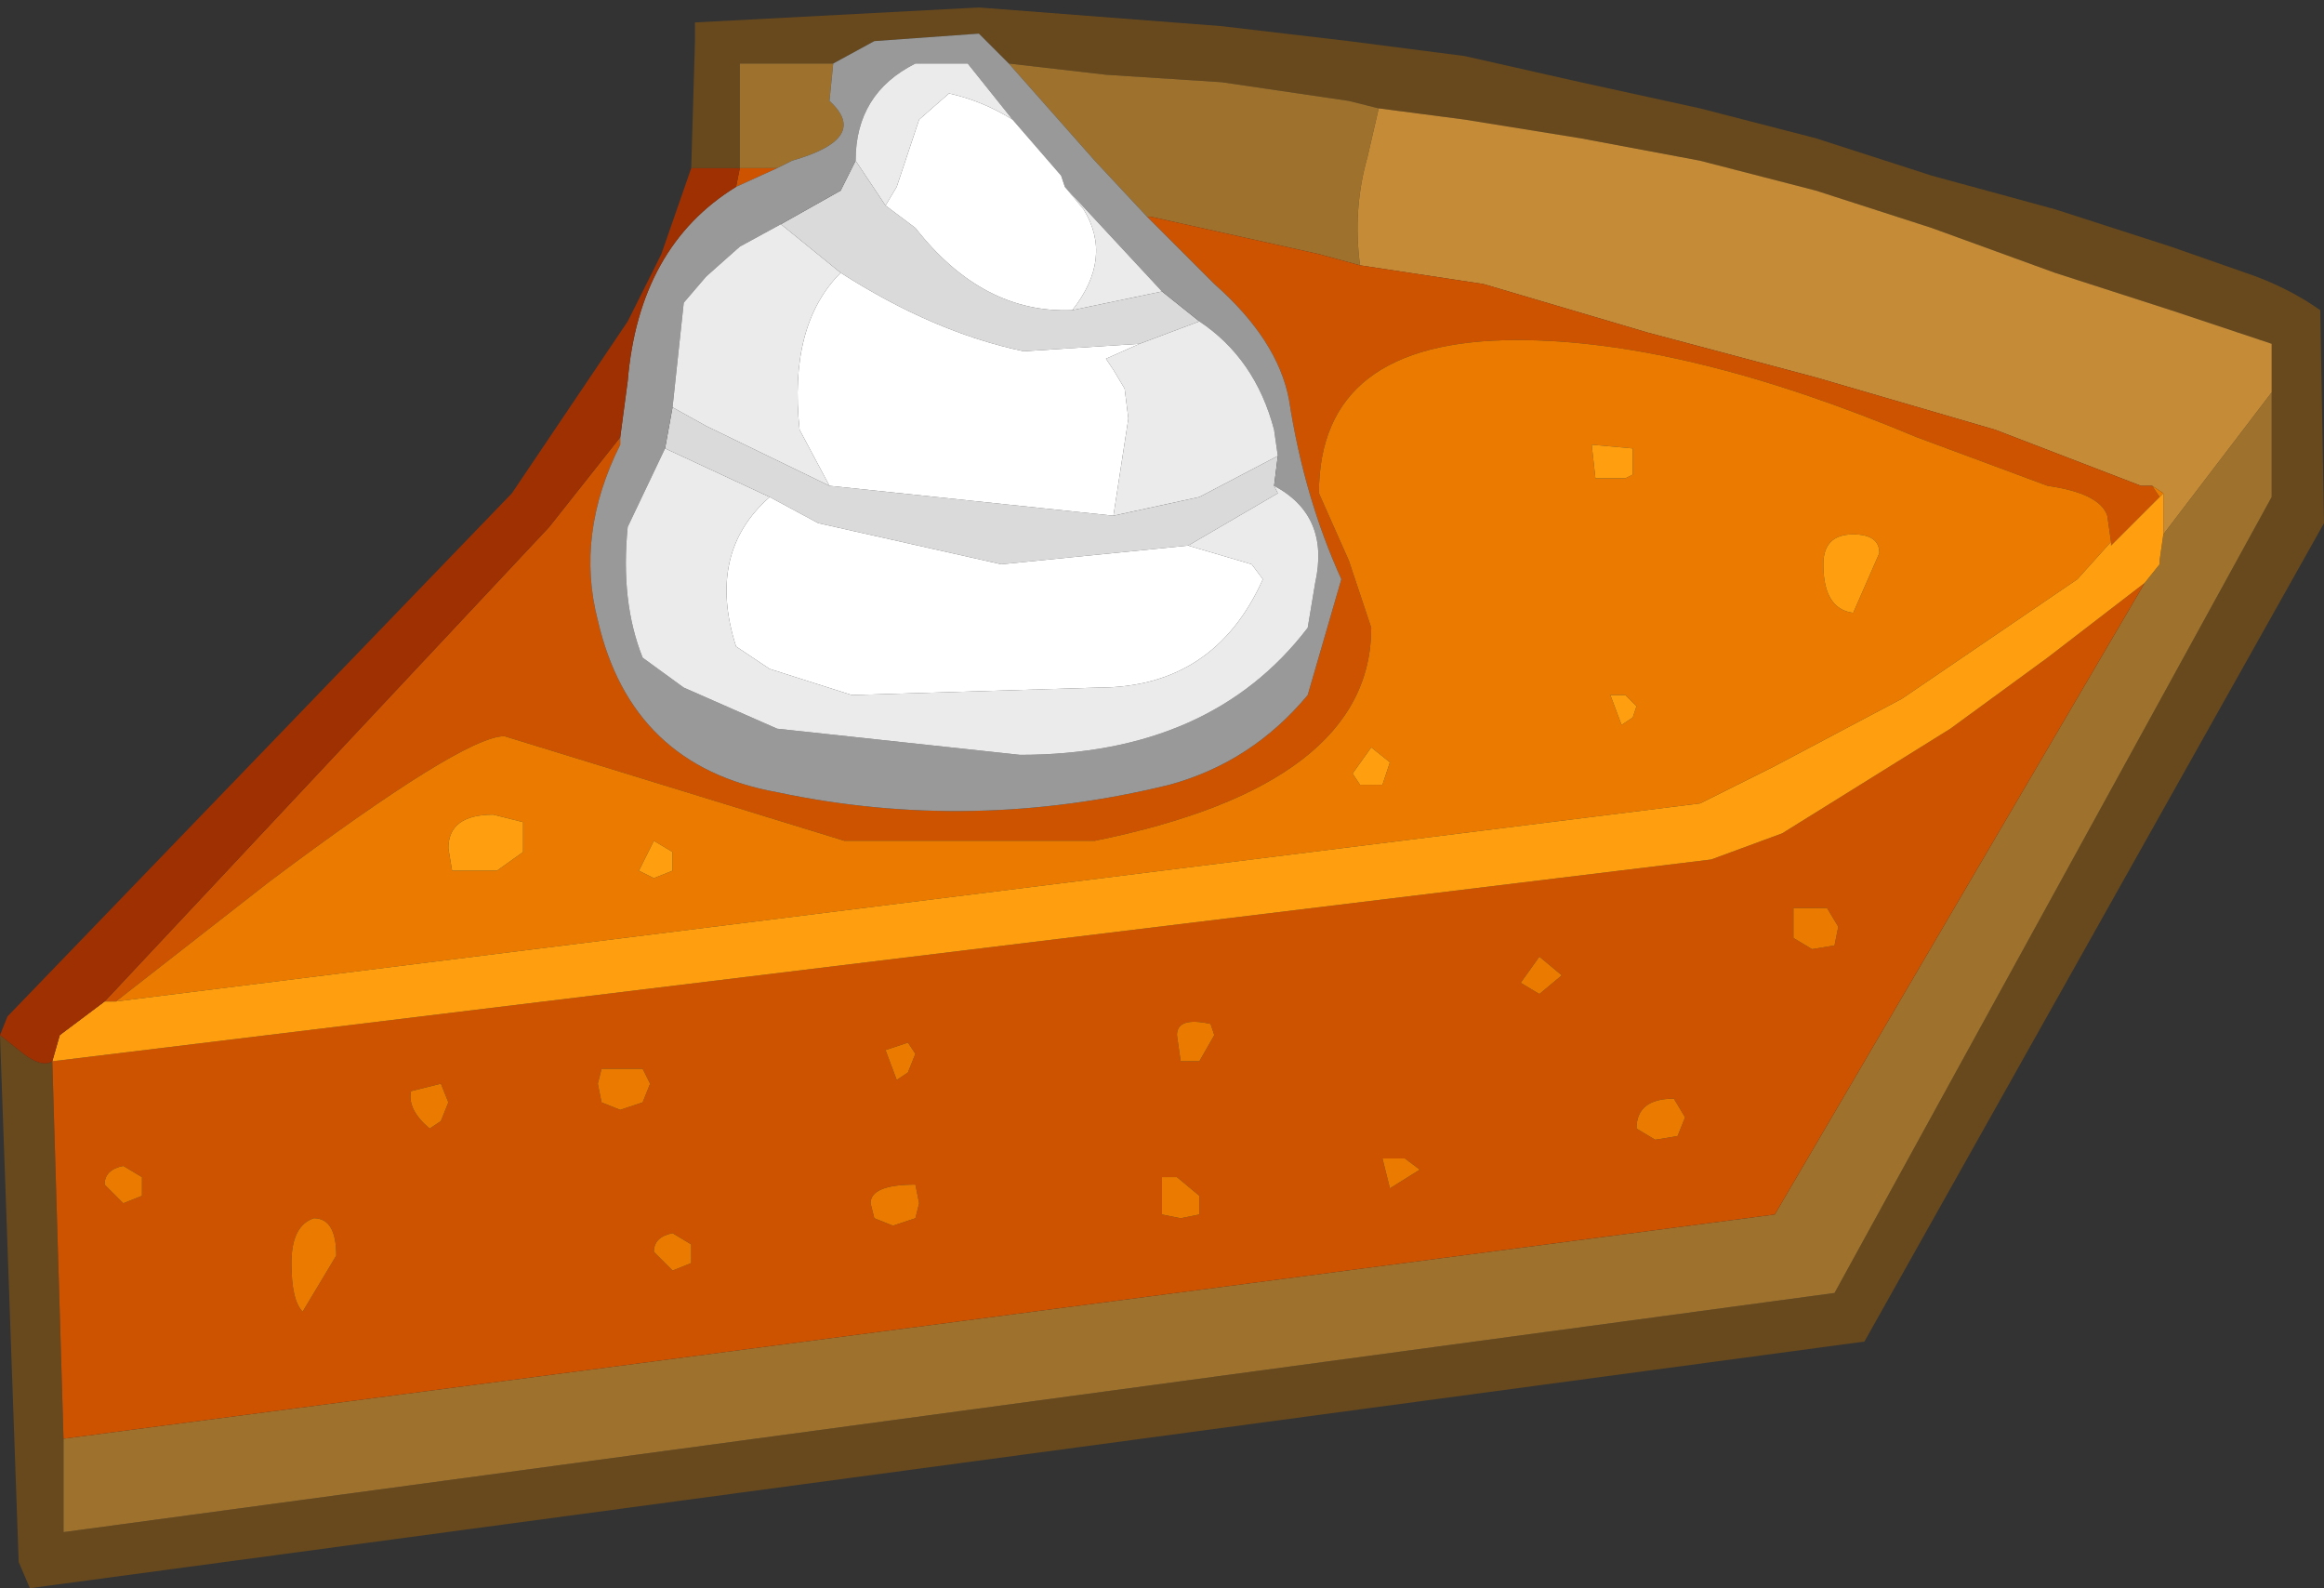<?xml version="1.0" encoding="UTF-8" standalone="no"?>
<svg xmlns:ffdec="https://www.free-decompiler.com/flash" xmlns:xlink="http://www.w3.org/1999/xlink" ffdec:objectType="shape" height="21.25px" width="31.1px" xmlns="http://www.w3.org/2000/svg">
  <rect width="100%" height="100%" fill="#333333" stroke="none"/>
  <g transform="matrix(1.0, 0.0, 0.0, 1.0, -10.05, -12.45)">
    <path d="M19.3 14.7 L19.35 13.0 19.35 12.75 23.15 12.55 26.4 12.8 28.1 13.0 29.65 13.2 31.2 13.55 32.8 13.9 34.35 14.3 35.9 14.8 37.55 15.25 39.1 15.75 40.1 16.1 Q40.55 16.25 40.95 16.5 L41.1 16.6 41.15 19.45 35.0 30.4 10.45 33.7 10.3 33.35 10.05 26.3 10.3 26.5 Q10.6 26.75 10.75 26.65 L10.9 31.7 10.9 32.95 34.6 29.75 40.45 19.1 40.45 17.7 40.45 17.05 40.3 17.0 39.1 16.6 37.55 16.1 35.9 15.5 34.35 15.0 32.8 14.6 31.2 14.3 29.65 14.05 28.5 13.9 28.1 13.8 26.4 13.55 24.85 13.45 23.55 13.3 23.15 12.9 21.75 13.0 21.2 13.3 19.95 13.3 19.95 14.7 19.3 14.7" fill="#67491d" fill-rule="evenodd" stroke="none"/>
    <path d="M19.95 14.7 L19.95 13.3 21.2 13.3 21.15 13.8 Q21.7 14.3 20.65 14.6 L20.45 14.7 19.95 14.7 M23.55 13.3 L24.85 13.45 26.4 13.55 28.1 13.8 28.5 13.9 28.35 14.55 Q28.15 15.25 28.25 16.0 L27.7 15.85 25.45 15.35 25.4 15.35 24.7 14.6 23.55 13.3 M40.45 17.7 L40.45 19.1 34.6 29.75 10.9 32.95 10.9 31.7 33.8 28.7 38.75 20.25 38.95 20.0 38.95 19.95 39.0 19.6 40.45 17.7" fill="#9e712c" fill-rule="evenodd" stroke="none"/>
    <path d="M28.5 13.9 L29.65 14.05 31.2 14.3 32.8 14.6 34.35 15.0 35.9 15.5 37.55 16.1 39.1 16.6 40.3 17.0 40.45 17.05 40.45 17.7 39.0 19.6 39.0 19.05 38.85 18.95 38.7 18.95 36.75 18.2 34.35 17.5 32.1 16.9 29.9 16.25 28.25 16.0 Q28.15 15.25 28.35 14.55 L28.5 13.9" fill="#c58b36" fill-rule="evenodd" stroke="none"/>
    <path d="M10.9 31.7 L10.75 26.65 32.95 23.95 33.9 23.6 36.15 22.2 37.45 21.25 38.75 20.25 33.8 28.7 10.9 31.7 M28.25 16.0 L29.9 16.25 32.1 16.9 34.35 17.5 36.75 18.2 38.7 18.95 38.85 18.95 38.95 19.1 38.75 19.3 38.3 19.75 38.3 19.7 38.25 19.35 Q38.15 19.05 37.45 18.95 L35.7 18.3 Q32.6 17.0 30.35 17.0 27.7 17.0 27.7 19.05 L28.1 19.95 28.4 20.85 Q28.4 22.95 24.7 23.7 L21.35 23.7 16.8 22.3 Q16.25 22.3 13.65 24.25 L11.6 25.85 11.45 25.85 17.4 19.5 18.35 18.3 18.35 18.4 Q17.75 19.6 18.05 20.75 18.5 22.7 20.45 23.05 23.05 23.6 25.7 22.95 26.8 22.65 27.55 21.75 L28.0 20.2 Q27.5 19.1 27.3 17.8 27.15 17.0 26.3 16.25 L25.4 15.35 25.45 15.35 27.7 15.85 28.25 16.0 M20.45 14.7 L19.9 14.95 19.95 14.7 20.45 14.7 M34.05 24.6 L34.05 25.0 34.3 25.15 34.6 25.1 34.65 24.85 34.5 24.6 34.05 24.6 M21.7 28.55 L21.75 28.75 22.0 28.85 22.3 28.75 22.35 28.55 22.3 28.3 Q21.7 28.3 21.7 28.55 M22.3 26.55 L22.2 26.4 21.9 26.5 22.05 26.9 22.2 26.8 22.3 26.55 M28.65 28.35 L29.05 28.1 28.85 27.95 28.55 27.95 28.65 28.35 M25.8 28.2 L25.6 28.2 25.6 28.7 25.85 28.75 26.1 28.7 26.1 28.45 25.8 28.2 M26.3 26.3 L26.25 26.15 Q25.8 26.05 25.8 26.3 L25.85 26.65 26.1 26.65 26.3 26.3 M32.2 27.7 L32.5 27.65 32.6 27.4 32.45 27.15 Q31.95 27.15 31.95 27.55 L32.2 27.7 M30.95 25.5 L30.65 25.25 30.4 25.6 30.65 25.75 30.95 25.5 M13.95 29.35 Q13.95 29.85 14.1 30.0 L14.55 29.25 Q14.55 28.75 14.25 28.75 13.95 28.85 13.95 29.35 M11.7 28.05 Q11.45 28.1 11.45 28.3 L11.7 28.55 11.95 28.45 11.95 28.2 11.7 28.05 M18.8 29.2 L19.05 29.45 19.3 29.35 19.3 29.1 19.05 28.95 Q18.8 29.0 18.8 29.2 M15.55 27.05 Q15.5 27.3 15.8 27.55 L15.95 27.45 16.05 27.2 15.95 26.95 15.55 27.05 M18.75 26.95 L18.65 26.75 18.1 26.75 18.05 26.95 18.1 27.2 18.35 27.3 18.65 27.2 18.75 26.95" fill="#cd5301" fill-rule="evenodd" stroke="none"/>
    <path d="M27.15 18.55 L27.1 18.95 27.15 19.05 25.95 19.75 23.45 20.0 21.0 19.45 20.35 19.1 18.95 18.45 19.05 17.9 19.5 18.15 21.15 18.95 24.95 19.35 26.1 19.1 27.15 18.55 M20.5 15.45 L21.3 15.0 21.5 14.6 21.9 15.2 22.3 15.5 Q23.2 16.65 24.4 16.6 L25.6 16.35 26.1 16.75 25.3 17.05 23.75 17.15 Q22.55 16.9 21.3 16.1 L20.5 15.45" fill="#dadada" fill-rule="evenodd" stroke="none"/>
    <path d="M21.2 13.3 L21.75 13.0 23.15 12.9 23.55 13.3 24.7 14.6 25.4 15.35 26.3 16.25 Q27.15 17.0 27.3 17.8 27.5 19.1 28.0 20.2 L27.55 21.75 Q26.8 22.65 25.7 22.95 23.05 23.6 20.45 23.05 18.5 22.7 18.05 20.75 17.75 19.6 18.35 18.4 L18.35 18.3 18.45 17.55 Q18.6 15.75 19.9 14.95 L20.45 14.7 20.65 14.6 Q21.7 14.3 21.15 13.8 L21.2 13.3 M27.15 18.55 L27.1 18.2 Q26.85 17.25 26.1 16.75 L25.6 16.35 24.3 14.95 24.25 14.8 23.6 14.05 23.0 13.3 22.3 13.3 Q21.5 13.7 21.5 14.6 L21.3 15.0 20.5 15.45 19.95 15.75 19.5 16.15 19.2 16.5 19.05 17.9 18.95 18.45 18.45 19.5 Q18.35 20.5 18.65 21.25 L19.2 21.65 20.45 22.2 23.7 22.55 Q26.25 22.55 27.55 20.85 L27.65 20.25 Q27.85 19.35 27.1 18.95 L27.15 18.55" fill="#999999" fill-rule="evenodd" stroke="none"/>
    <path d="M26.1 16.75 Q26.85 17.25 27.1 18.2 L27.15 18.55 26.1 19.1 24.95 19.35 25.15 18.05 25.1 17.65 24.95 17.4 24.85 17.25 25.3 17.05 26.1 16.75 M27.1 18.95 Q27.85 19.35 27.65 20.25 L27.55 20.85 Q26.25 22.55 23.7 22.55 L20.45 22.2 19.2 21.65 18.65 21.25 Q18.35 20.5 18.45 19.5 L18.95 18.45 20.35 19.1 Q19.5 19.85 19.9 21.1 L20.35 21.4 21.45 21.75 24.75 21.65 Q26.3 21.65 26.95 20.2 L26.8 20.0 25.95 19.75 27.15 19.05 27.1 18.95 M19.05 17.9 L19.2 16.5 19.5 16.15 19.95 15.75 20.5 15.45 21.3 16.1 Q20.6 16.8 20.75 18.2 L21.15 18.95 19.5 18.15 19.05 17.9 M21.5 14.6 Q21.5 13.7 22.3 13.3 L23.0 13.3 23.6 14.05 Q23.2 13.8 22.75 13.7 L22.35 14.05 22.05 14.95 21.9 15.2 21.5 14.6 M24.3 14.95 L25.6 16.35 24.4 16.6 Q24.95 15.9 24.55 15.25 L24.3 14.95" fill="#ebebeb" fill-rule="evenodd" stroke="none"/>
    <path d="M23.6 14.05 L24.25 14.8 24.3 14.95 24.55 15.25 Q24.95 15.9 24.4 16.6 23.2 16.65 22.3 15.5 L21.9 15.2 22.05 14.95 22.35 14.05 22.75 13.7 Q23.2 13.8 23.6 14.05 M25.3 17.05 L24.85 17.25 24.95 17.4 25.1 17.65 25.15 18.05 24.95 19.35 21.15 18.95 20.75 18.2 Q20.6 16.8 21.3 16.1 22.55 16.9 23.75 17.15 L25.3 17.05 M20.35 19.1 L21.0 19.45 23.45 20.0 25.95 19.75 26.8 20.0 26.95 20.2 Q26.3 21.65 24.75 21.65 L21.45 21.75 20.35 21.4 19.9 21.1 Q19.5 19.85 20.35 19.1" fill="#ffffff" fill-rule="evenodd" stroke="none"/>
    <path d="M38.85 18.95 L39.0 19.05 38.95 19.1 38.85 18.95 M11.6 25.85 L13.65 24.25 Q16.25 22.3 16.8 22.3 L21.35 23.7 24.7 23.7 Q28.4 22.95 28.4 20.85 L28.1 19.95 27.7 19.05 Q27.7 17.0 30.35 17.0 32.6 17.0 35.7 18.3 L37.45 18.95 Q38.15 19.05 38.25 19.35 L38.3 19.7 37.85 20.2 35.5 21.8 33.8 22.7 32.8 23.2 11.6 25.85 M31.75 22.15 L31.9 22.05 31.95 21.9 31.8 21.75 31.6 21.75 31.75 22.15 M34.85 19.6 Q34.45 19.6 34.45 20.0 34.45 20.6 34.85 20.65 L35.2 19.85 Q35.2 19.6 34.85 19.6 M31.9 18.8 L31.9 18.45 31.35 18.4 31.4 18.85 31.8 18.85 31.9 18.8 M28.55 22.95 L28.65 22.65 28.4 22.45 28.15 22.8 28.25 22.95 28.55 22.95 M34.05 24.6 L34.5 24.6 34.65 24.85 34.6 25.1 34.3 25.15 34.05 25.0 34.05 24.6 M18.8 23.7 L18.6 24.1 18.8 24.2 19.05 24.1 19.05 23.85 18.8 23.7 M16.1 24.1 L16.7 24.1 17.05 23.85 17.05 23.45 16.65 23.35 Q16.05 23.35 16.05 23.8 L16.1 24.1 M18.75 26.95 L18.65 27.2 18.35 27.3 18.1 27.2 18.05 26.95 18.1 26.75 18.65 26.75 18.75 26.95 M15.55 27.05 L15.95 26.95 16.05 27.2 15.95 27.45 15.8 27.55 Q15.5 27.3 15.55 27.05 M18.8 29.2 Q18.8 29.0 19.05 28.95 L19.3 29.1 19.3 29.35 19.05 29.45 18.8 29.2 M11.7 28.05 L11.95 28.2 11.95 28.45 11.7 28.55 11.45 28.3 Q11.45 28.1 11.7 28.05 M13.95 29.35 Q13.95 28.85 14.25 28.75 14.55 28.75 14.55 29.25 L14.1 30.0 Q13.95 29.85 13.95 29.35 M30.95 25.5 L30.65 25.75 30.4 25.6 30.65 25.25 30.95 25.5 M32.2 27.7 L31.95 27.55 Q31.95 27.15 32.45 27.15 L32.6 27.4 32.5 27.65 32.2 27.7 M26.3 26.3 L26.1 26.65 25.85 26.65 25.8 26.3 Q25.8 26.05 26.25 26.15 L26.3 26.3 M25.8 28.2 L26.1 28.45 26.1 28.7 25.85 28.75 25.6 28.7 25.6 28.2 25.8 28.2 M28.65 28.35 L28.55 27.95 28.85 27.95 29.05 28.1 28.65 28.35 M22.3 26.55 L22.2 26.8 22.05 26.9 21.9 26.5 22.2 26.4 22.3 26.55 M21.7 28.55 Q21.7 28.3 22.3 28.3 L22.35 28.55 22.3 28.75 22.0 28.85 21.75 28.75 21.7 28.55" fill="#ea7b00" fill-rule="evenodd" stroke="none"/>
    <path d="M39.0 19.05 L39.0 19.6 38.95 19.95 38.95 20.0 38.75 20.25 37.45 21.25 36.15 22.2 33.9 23.6 32.95 23.95 10.75 26.65 10.85 26.3 11.45 25.85 11.6 25.85 32.8 23.2 33.8 22.7 35.5 21.8 37.85 20.2 38.3 19.7 38.3 19.75 38.75 19.3 38.95 19.1 39.0 19.05 M28.55 22.95 L28.25 22.95 28.15 22.8 28.4 22.45 28.65 22.65 28.55 22.95 M31.9 18.8 L31.8 18.85 31.4 18.85 31.35 18.4 31.9 18.45 31.9 18.8 M34.85 19.6 Q35.2 19.6 35.2 19.85 L34.85 20.65 Q34.45 20.6 34.45 20.0 34.45 19.6 34.85 19.6 M31.75 22.15 L31.6 21.75 31.8 21.75 31.95 21.9 31.9 22.05 31.75 22.15 M16.1 24.1 L16.05 23.8 Q16.05 23.35 16.65 23.35 L17.05 23.45 17.05 23.85 16.7 24.1 16.1 24.1 M18.8 23.7 L19.05 23.85 19.05 24.1 18.8 24.2 18.6 24.1 18.8 23.7" fill="#ff9f0f" fill-rule="evenodd" stroke="none"/>
    <path d="M10.05 26.3 L10.15 26.05 16.9 19.05 18.45 16.75 18.9 15.85 19.3 14.7 19.95 14.7 19.9 14.95 Q18.6 15.75 18.45 17.55 L18.35 18.3 17.4 19.5 11.45 25.85 10.85 26.3 10.75 26.65 Q10.6 26.75 10.3 26.5 L10.05 26.3" fill="#9e3001" fill-rule="evenodd" stroke="none"/>
  </g>
</svg>
